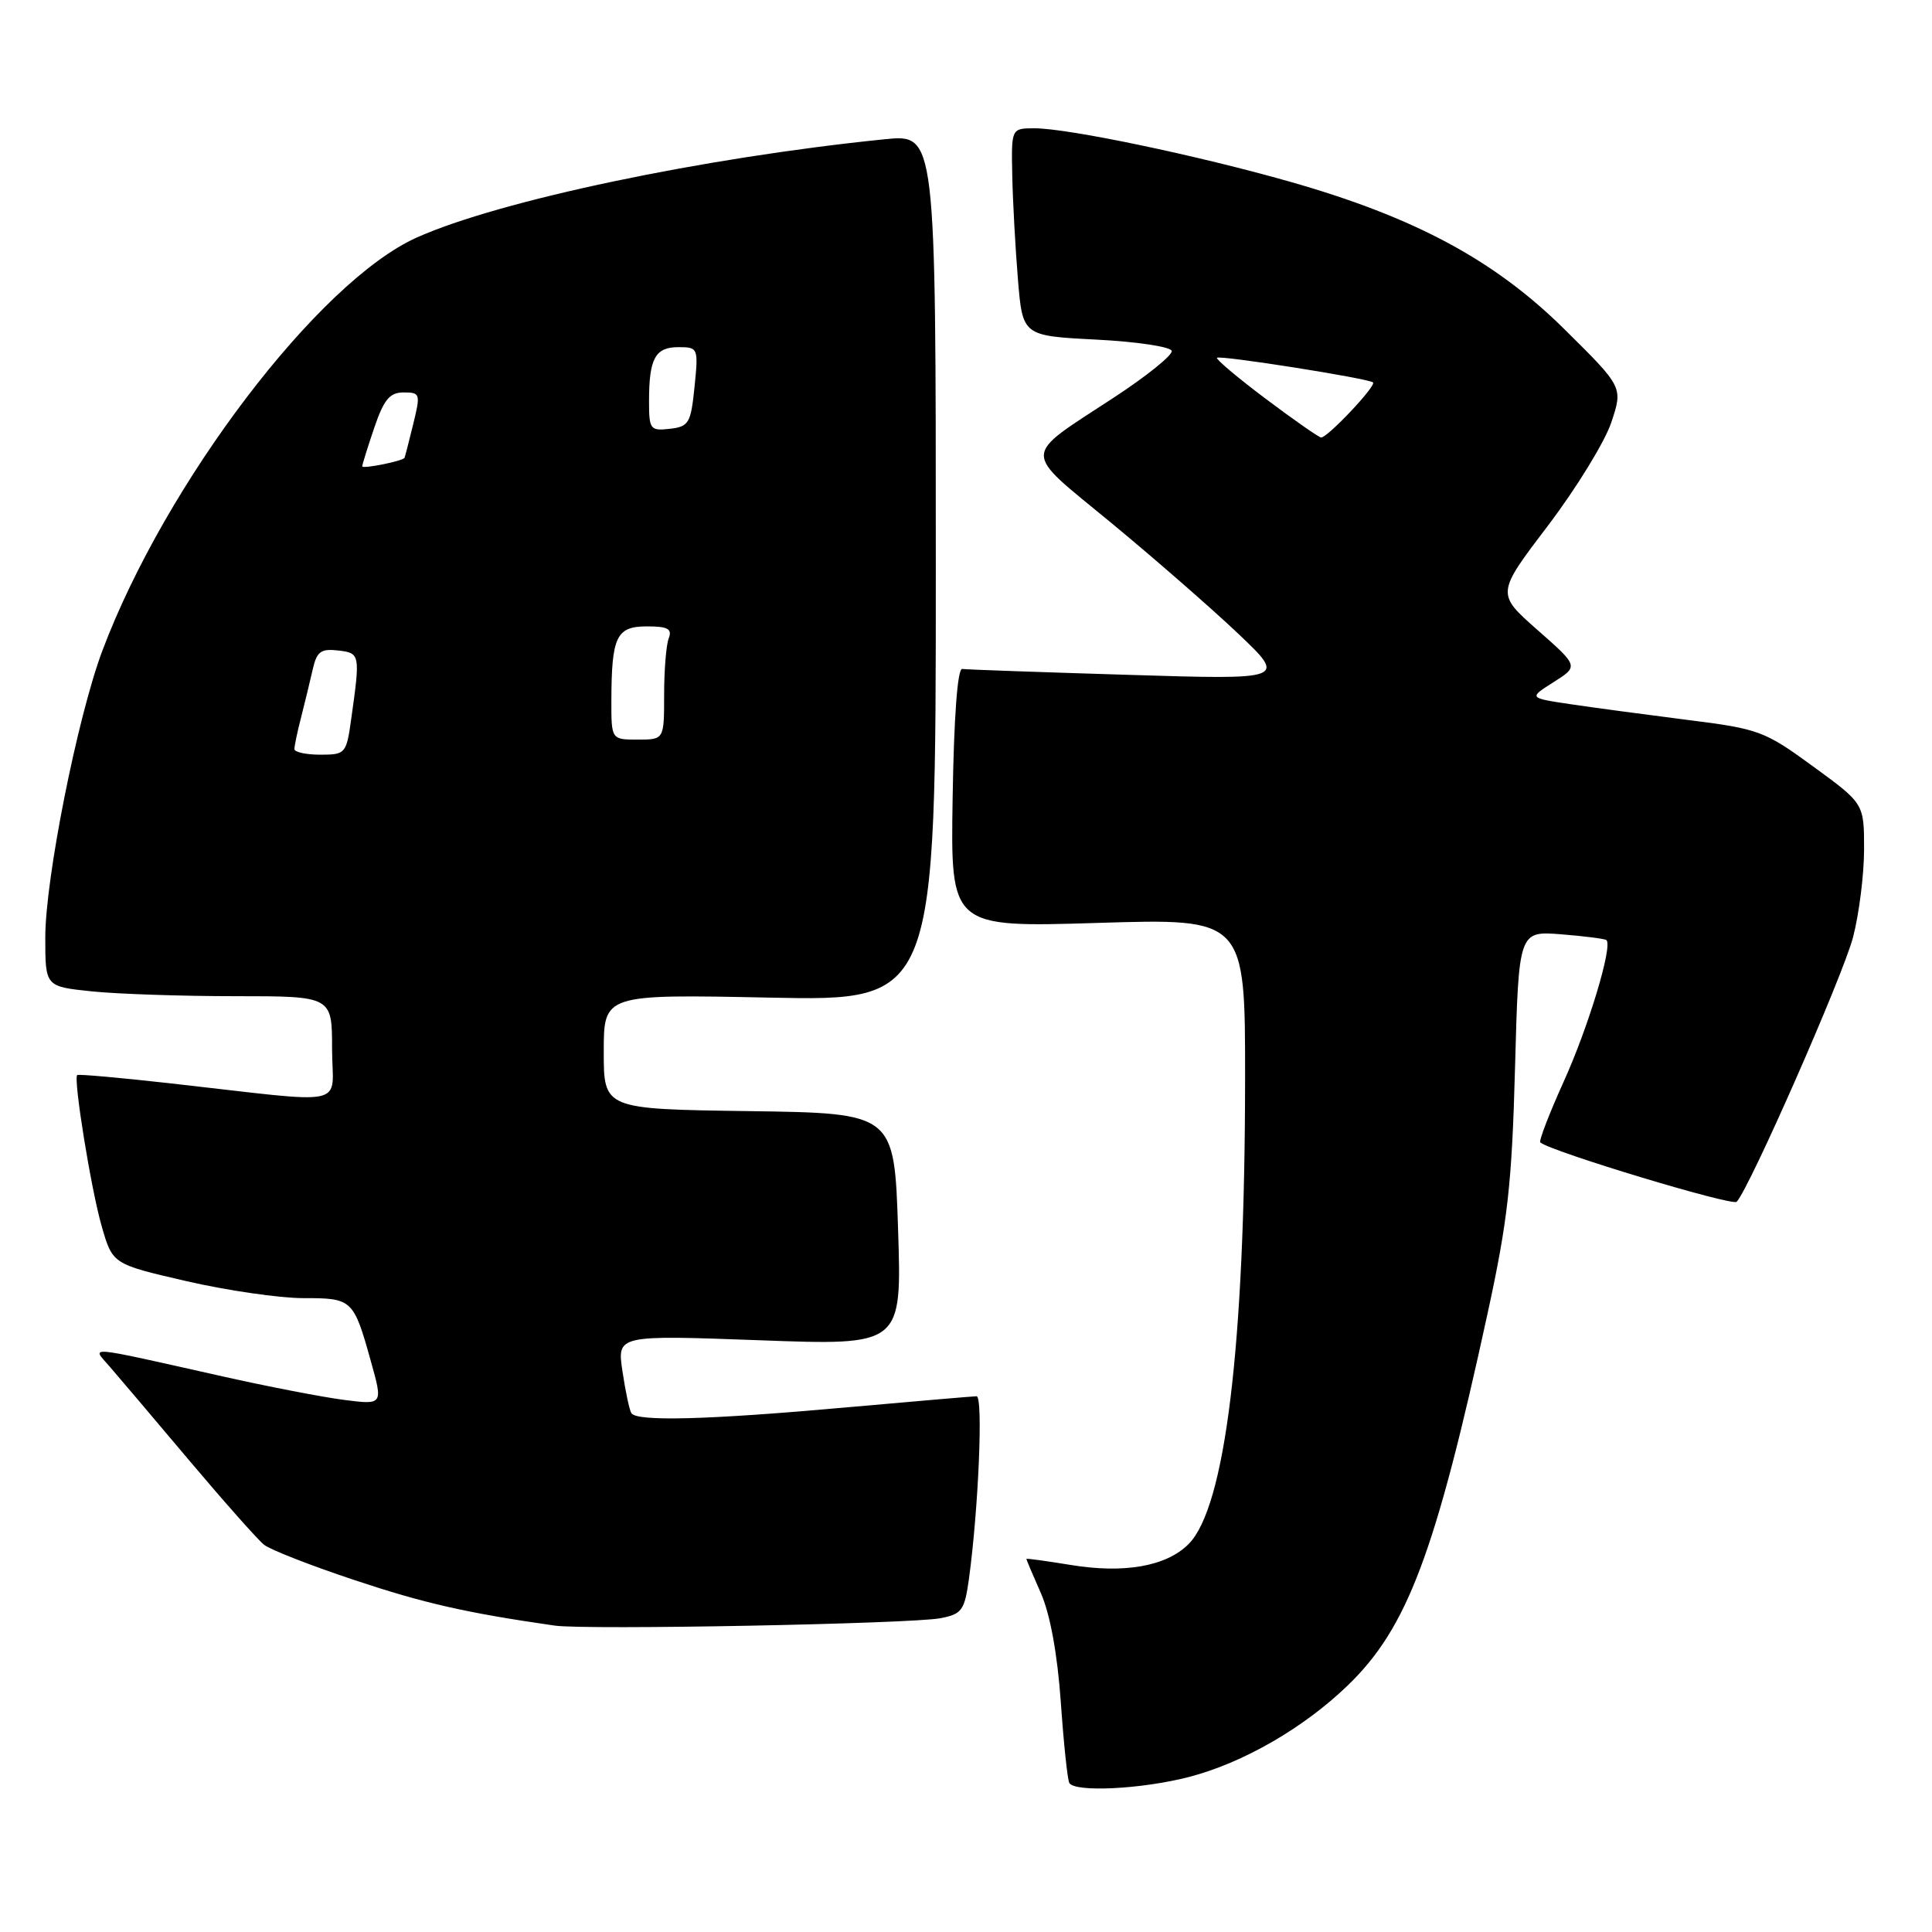 <?xml version="1.0" encoding="UTF-8" standalone="no"?>
<!DOCTYPE svg PUBLIC "-//W3C//DTD SVG 1.1//EN" "http://www.w3.org/Graphics/SVG/1.1/DTD/svg11.dtd" >
<svg xmlns="http://www.w3.org/2000/svg" xmlns:xlink="http://www.w3.org/1999/xlink" version="1.1" viewBox="0 0 256 256">
 <g >
 <path fill="currentColor"
d=" M 157.54 235.46 C 164.70 233.60 172.71 228.99 178.56 223.35 C 186.48 215.72 190.20 205.83 197.12 174.00 C 199.80 161.68 200.34 156.79 200.75 141.43 C 201.24 123.36 201.24 123.36 206.87 123.80 C 209.97 124.05 212.66 124.39 212.86 124.57 C 213.72 125.33 210.47 136.10 207.22 143.27 C 205.29 147.54 203.88 151.19 204.10 151.38 C 205.50 152.58 229.55 159.85 230.12 159.24 C 231.81 157.47 244.22 129.26 245.54 124.18 C 246.34 121.10 247.00 115.86 247.00 112.53 C 247.00 106.48 247.00 106.48 240.25 101.56 C 233.79 96.84 233.08 96.58 223.50 95.38 C 218.00 94.68 211.04 93.75 208.03 93.30 C 202.55 92.48 202.55 92.48 205.87 90.38 C 209.18 88.28 209.18 88.28 203.72 83.47 C 198.26 78.66 198.26 78.66 205.12 69.64 C 208.89 64.67 212.66 58.52 213.51 55.96 C 215.06 51.30 215.06 51.30 207.28 43.61 C 198.05 34.48 187.49 28.80 171.00 24.10 C 158.76 20.61 141.53 17.00 137.09 17.00 C 134.00 17.00 134.00 17.00 134.13 23.25 C 134.20 26.69 134.54 32.88 134.88 37.00 C 135.50 44.50 135.50 44.50 145.26 45.00 C 150.63 45.27 155.13 45.95 155.26 46.50 C 155.39 47.05 151.96 49.82 147.62 52.66 C 135.28 60.75 135.31 59.45 147.18 69.23 C 152.85 73.91 160.43 80.52 164.00 83.90 C 170.50 90.07 170.50 90.07 149.50 89.42 C 137.95 89.07 128.05 88.72 127.50 88.64 C 126.88 88.55 126.40 94.96 126.23 105.69 C 125.95 122.89 125.95 122.89 145.48 122.29 C 165.00 121.69 165.00 121.69 164.98 143.09 C 164.96 178.31 162.35 199.74 157.49 204.60 C 154.53 207.56 148.95 208.54 141.78 207.35 C 138.60 206.83 136.00 206.47 136.00 206.57 C 136.00 206.67 136.87 208.72 137.93 211.12 C 139.15 213.90 140.11 219.16 140.56 225.50 C 140.94 231.00 141.45 235.84 141.69 236.25 C 142.42 237.52 151.27 237.08 157.54 235.46 Z  M 124.63 214.42 C 127.46 213.87 127.81 213.38 128.39 209.21 C 129.66 199.91 130.29 185.00 129.40 185.01 C 128.91 185.02 121.08 185.69 112.00 186.50 C 93.70 188.14 84.35 188.38 83.66 187.25 C 83.40 186.84 82.87 184.34 82.48 181.70 C 81.76 176.90 81.76 176.90 100.63 177.59 C 119.50 178.29 119.50 178.29 119.00 162.89 C 118.50 147.50 118.50 147.50 99.25 147.23 C 80.00 146.96 80.00 146.96 80.00 139.35 C 80.00 131.74 80.00 131.74 102.00 132.19 C 124.00 132.64 124.00 132.64 124.00 75.20 C 124.00 17.77 124.00 17.77 117.25 18.45 C 93.22 20.88 66.18 26.56 55.21 31.48 C 42.22 37.31 21.94 63.97 13.56 86.23 C 10.27 95.00 6.00 116.42 6.00 124.22 C 6.00 130.72 6.00 130.72 12.15 131.36 C 15.53 131.71 24.08 132.00 31.15 132.00 C 44.00 132.00 44.00 132.00 44.00 138.95 C 44.00 146.88 46.87 146.27 22.50 143.54 C 15.90 142.80 10.38 142.31 10.23 142.45 C 9.70 142.95 12.07 157.63 13.48 162.50 C 14.92 167.50 14.92 167.50 24.71 169.76 C 30.10 171.00 37.06 172.01 40.19 172.01 C 46.67 172.00 46.85 172.16 49.13 180.33 C 50.76 186.15 50.76 186.15 45.63 185.50 C 42.81 185.14 35.55 183.74 29.50 182.38 C 10.82 178.20 12.16 178.32 14.56 181.11 C 15.70 182.42 20.42 188.00 25.06 193.50 C 29.70 199.00 34.17 204.04 34.99 204.69 C 35.82 205.35 41.22 207.46 47.00 209.38 C 56.22 212.45 61.75 213.71 73.50 215.40 C 77.66 216.00 120.79 215.17 124.63 214.42 Z  M 167.71 52.84 C 163.98 50.04 161.08 47.59 161.26 47.41 C 161.64 47.03 181.28 50.13 181.93 50.67 C 182.43 51.08 175.89 58.02 175.05 57.97 C 174.75 57.95 171.45 55.65 167.71 52.84 Z  M 39.01 99.25 C 39.01 98.84 39.41 96.92 39.91 95.00 C 40.40 93.08 41.09 90.23 41.44 88.69 C 41.97 86.34 42.52 85.93 44.78 86.19 C 47.72 86.53 47.75 86.65 46.54 95.25 C 45.90 99.87 45.78 100.00 42.44 100.00 C 40.55 100.00 39.00 99.66 39.01 99.25 Z  M 81.01 92.75 C 81.04 84.33 81.68 83.00 85.72 83.00 C 88.50 83.00 89.09 83.33 88.61 84.58 C 88.27 85.45 88.00 88.83 88.00 92.08 C 88.00 98.00 88.00 98.00 84.50 98.00 C 81.00 98.00 81.00 98.00 81.01 92.75 Z  M 48.00 61.79 C 48.00 61.55 48.72 59.25 49.59 56.68 C 50.87 52.93 51.64 52.00 53.49 52.00 C 55.69 52.00 55.74 52.18 54.74 56.25 C 54.17 58.59 53.65 60.58 53.60 60.67 C 53.34 61.10 48.00 62.17 48.00 61.79 Z  M 86.00 53.15 C 86.00 47.50 86.82 46.00 89.88 46.00 C 92.51 46.00 92.55 46.10 92.03 51.25 C 91.54 56.08 91.28 56.53 88.75 56.82 C 86.16 57.11 86.00 56.91 86.00 53.15 Z "/>
</g>
</svg>